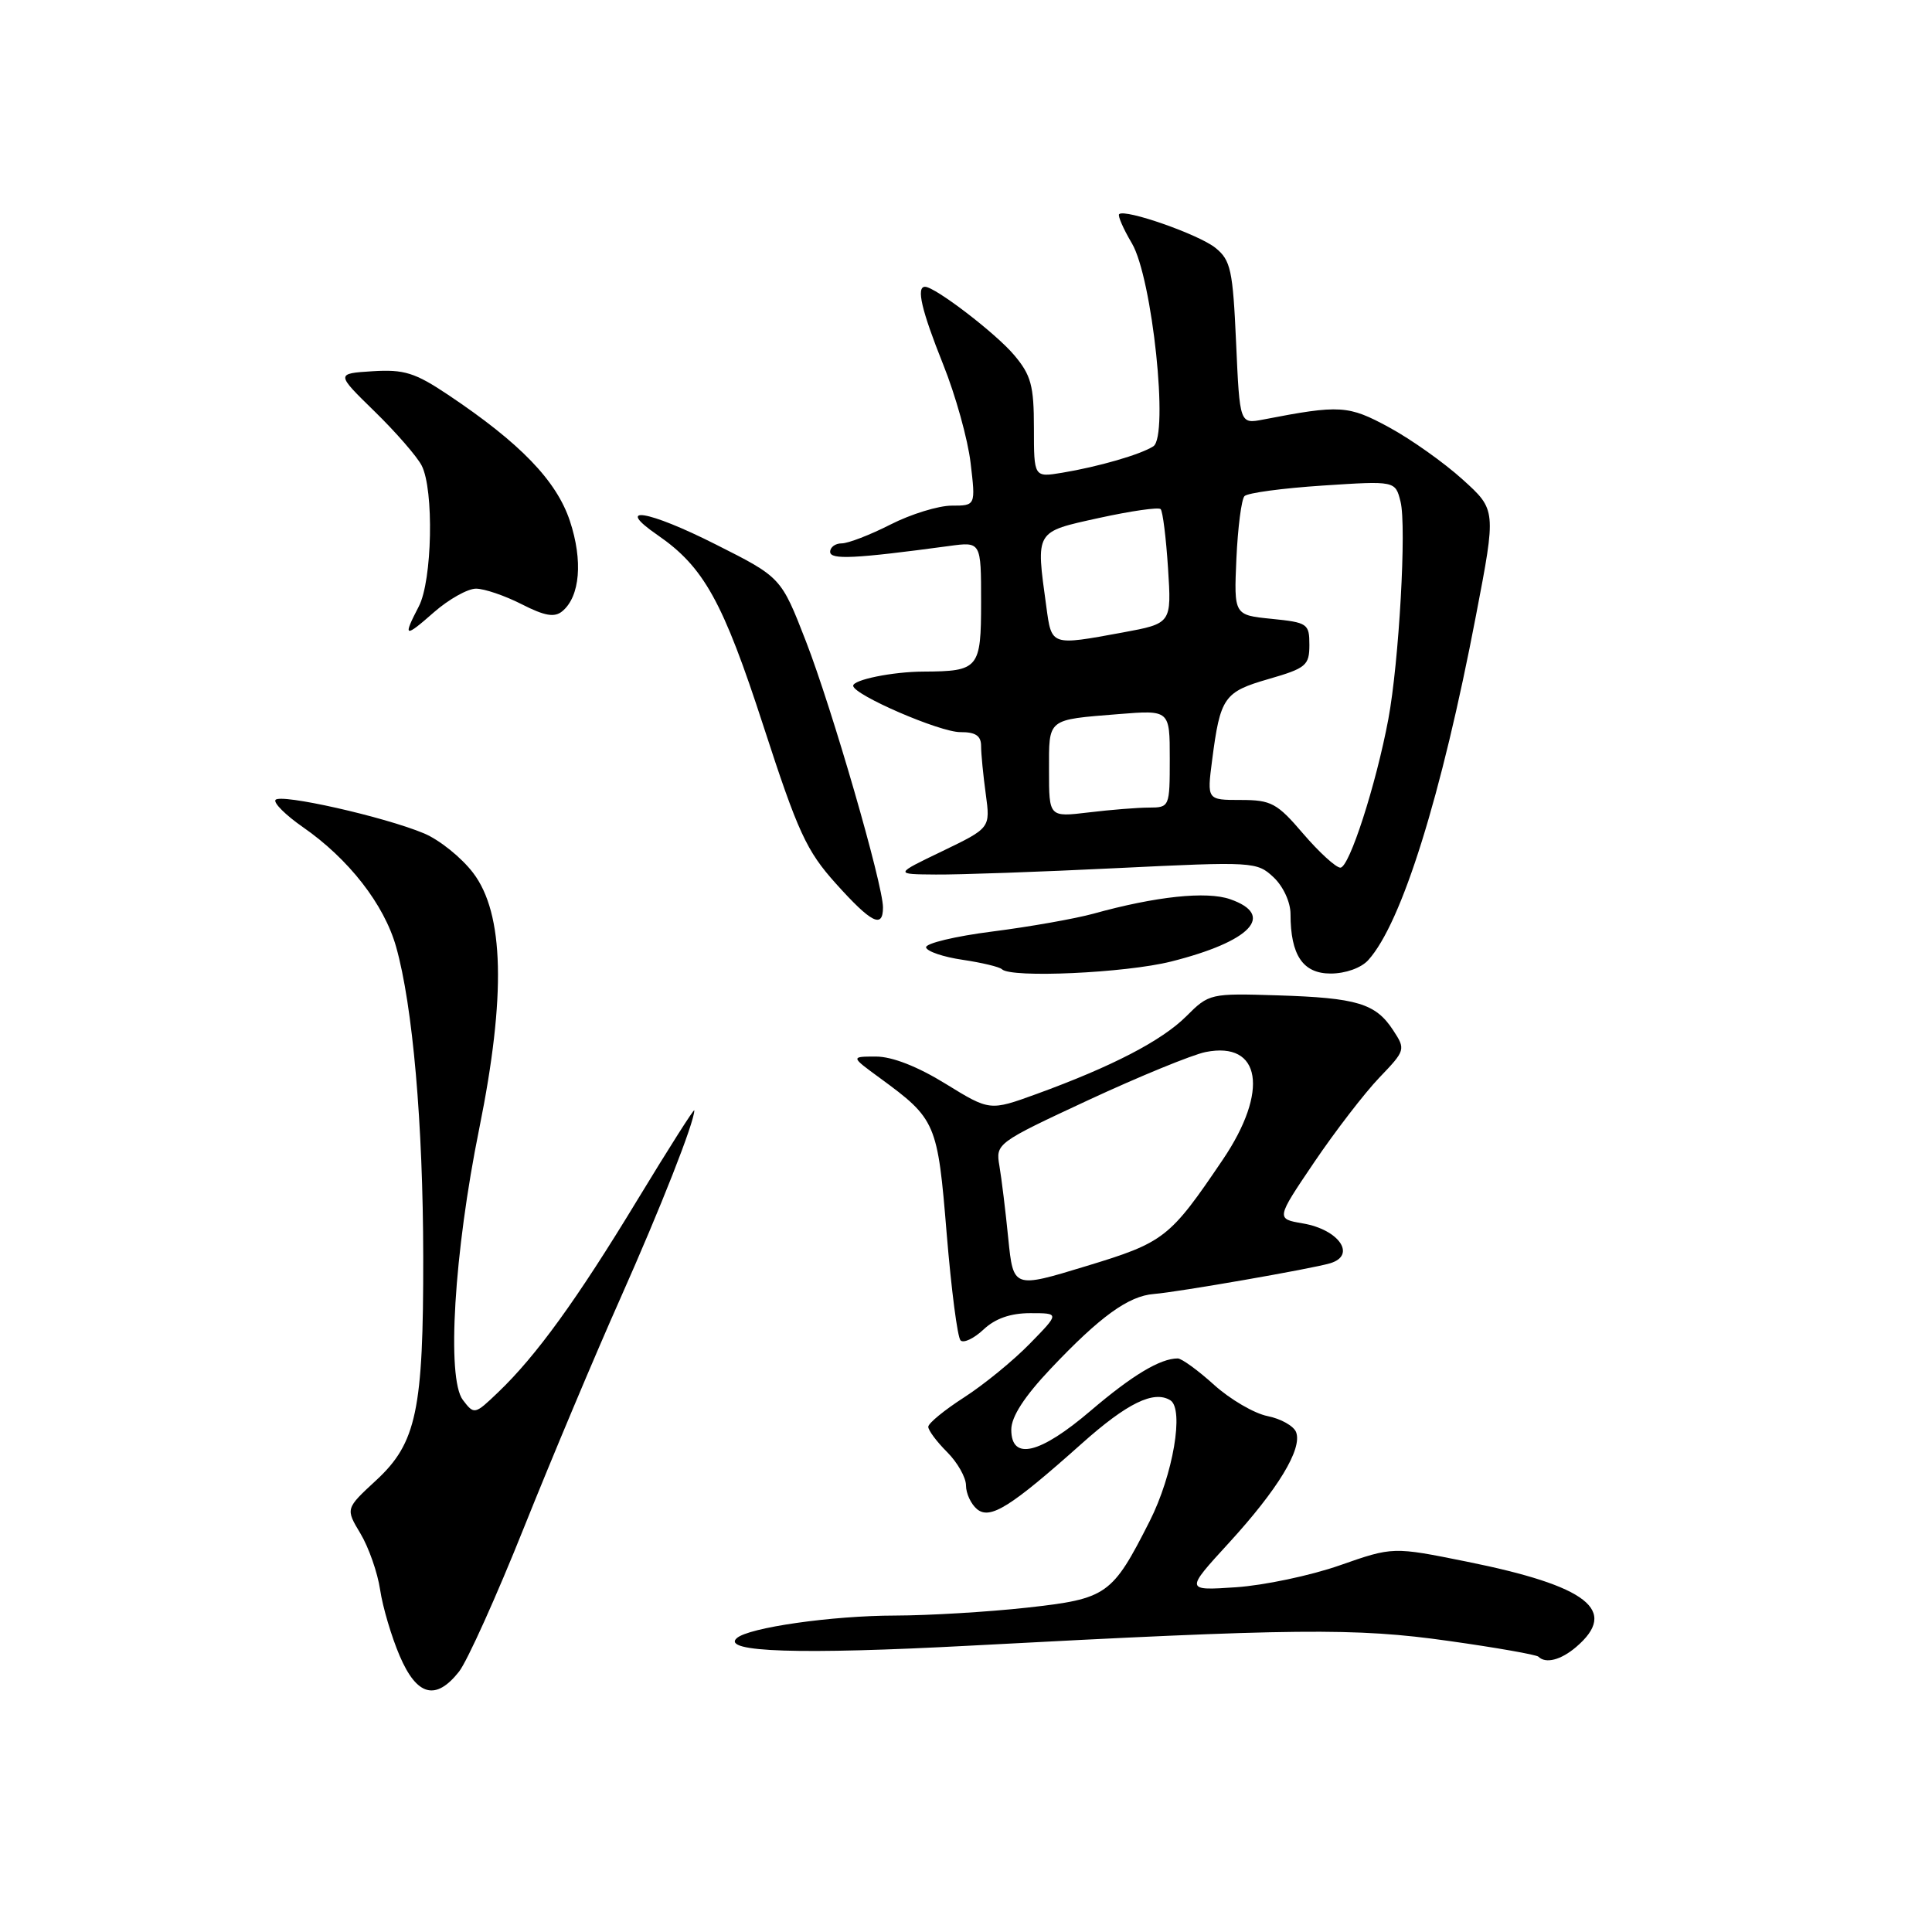 <?xml version="1.0" encoding="UTF-8" standalone="no"?>
<!DOCTYPE svg PUBLIC "-//W3C//DTD SVG 1.1//EN" "http://www.w3.org/Graphics/SVG/1.1/DTD/svg11.dtd" >
<svg xmlns="http://www.w3.org/2000/svg" xmlns:xlink="http://www.w3.org/1999/xlink" version="1.1" viewBox="0 0 256 256">
 <g >
 <path fill="currentColor"
d=" M 60.83 221.49 C 61.91 220.11 65.80 211.49 69.46 202.33 C 73.13 193.17 78.85 179.56 82.18 172.09 C 87.56 160.00 92.00 148.71 92.00 147.13 C 92.00 146.82 88.62 152.14 84.48 158.96 C 76.44 172.22 71.04 179.68 65.99 184.50 C 62.90 187.46 62.83 187.47 61.33 185.50 C 59.16 182.64 60.16 166.02 63.51 149.50 C 67.06 131.95 66.80 121.04 62.69 115.66 C 61.15 113.63 58.22 111.28 56.19 110.43 C 50.95 108.23 37.06 105.10 36.50 106.00 C 36.24 106.41 37.87 108.02 40.11 109.58 C 46.20 113.80 50.90 119.83 52.49 125.47 C 54.69 133.26 56.06 148.92 56.08 166.53 C 56.11 186.86 55.19 191.21 49.84 196.15 C 45.78 199.90 45.78 199.90 47.76 203.20 C 48.85 205.02 50.03 208.37 50.37 210.66 C 50.71 212.95 51.88 216.89 52.96 219.41 C 55.24 224.74 57.75 225.40 60.83 221.49 Z  M 208.83 218.25 C 214.54 213.39 210.39 210.15 194.33 206.92 C 184.57 204.95 184.57 204.95 177.54 207.41 C 173.67 208.77 167.47 210.07 163.77 210.32 C 157.04 210.77 157.04 210.77 162.83 204.45 C 169.33 197.35 172.59 191.98 171.74 189.77 C 171.43 188.95 169.72 187.99 167.96 187.64 C 166.19 187.29 163.00 185.42 160.87 183.50 C 158.74 181.57 156.57 180.00 156.06 180.00 C 153.74 180.00 150.04 182.22 144.54 186.91 C 137.79 192.68 134.00 193.59 134.00 189.44 C 134.00 187.72 135.73 185.05 139.25 181.33 C 145.76 174.45 149.53 171.72 152.89 171.46 C 156.07 171.21 173.82 168.12 176.25 167.39 C 179.77 166.34 177.44 162.93 172.64 162.11 C 169.07 161.50 169.07 161.50 174.14 154.00 C 176.93 149.88 180.81 144.84 182.76 142.80 C 186.24 139.17 186.27 139.06 184.60 136.51 C 182.28 132.96 179.82 132.22 169.29 131.89 C 160.38 131.61 160.20 131.65 157.20 134.65 C 153.95 137.90 147.35 141.32 137.32 144.97 C 131.15 147.21 131.15 147.21 125.30 143.61 C 121.61 141.33 118.22 140.00 116.08 140.00 C 112.70 140.00 112.70 140.00 116.60 142.85 C 124.03 148.29 124.24 148.77 125.44 163.46 C 126.05 170.84 126.87 177.21 127.28 177.61 C 127.68 178.01 129.05 177.36 130.32 176.17 C 131.87 174.71 133.90 174.00 136.52 174.00 C 140.41 174.00 140.41 174.00 136.45 178.05 C 134.28 180.28 130.36 183.48 127.75 185.16 C 125.14 186.84 123.00 188.59 123.00 189.06 C 123.00 189.53 124.12 191.03 125.50 192.41 C 126.87 193.78 128.00 195.77 128.00 196.83 C 128.00 197.89 128.66 199.30 129.46 199.97 C 131.19 201.40 133.89 199.71 143.34 191.28 C 149.33 185.93 152.88 184.19 155.07 185.54 C 156.93 186.69 155.44 195.43 152.34 201.56 C 147.36 211.38 146.71 211.84 136.10 213.02 C 130.93 213.59 123.05 214.06 118.60 214.07 C 110.25 214.08 99.17 215.66 97.62 217.07 C 95.57 218.92 106.02 219.26 128.50 218.06 C 171.72 215.76 179.61 215.68 191.94 217.43 C 198.23 218.31 203.59 219.26 203.85 219.52 C 204.81 220.48 206.82 219.96 208.83 218.25 Z  M 155.17 127.41 C 165.75 124.75 169.06 121.26 163.00 119.15 C 159.88 118.06 153.16 118.77 144.88 121.07 C 142.47 121.73 136.45 122.80 131.50 123.43 C 126.55 124.06 122.60 125.01 122.71 125.54 C 122.83 126.07 125.01 126.81 127.56 127.18 C 130.11 127.56 132.45 128.12 132.76 128.43 C 133.96 129.62 149.11 128.93 155.17 127.41 Z  M 181.30 127.22 C 185.74 122.32 191.00 105.48 195.58 81.53 C 198.26 67.56 198.26 67.56 193.80 63.53 C 191.35 61.31 186.98 58.21 184.07 56.63 C 178.66 53.69 177.57 53.62 167.39 55.59 C 164.27 56.19 164.27 56.19 163.79 45.43 C 163.36 35.78 163.08 34.48 161.06 32.85 C 158.87 31.07 149.04 27.63 148.29 28.38 C 148.09 28.58 148.84 30.32 149.98 32.24 C 152.69 36.83 154.90 57.80 152.82 59.14 C 151.13 60.23 145.56 61.84 140.75 62.64 C 137.00 63.26 137.00 63.26 137.00 56.70 C 137.00 51.10 136.62 49.70 134.38 47.05 C 131.98 44.19 123.90 38.00 122.57 38.00 C 121.38 38.00 122.10 41.10 124.97 48.28 C 126.61 52.36 128.25 58.24 128.61 61.35 C 129.28 67.00 129.28 67.00 126.10 67.00 C 124.36 67.00 120.71 68.12 118.00 69.50 C 115.29 70.88 112.38 72.00 111.53 72.00 C 110.69 72.00 110.00 72.50 110.00 73.12 C 110.00 74.19 113.23 74.04 125.75 72.35 C 130.00 71.77 130.00 71.77 130.00 79.77 C 130.00 88.59 129.70 88.95 122.37 88.99 C 118.30 89.00 112.99 90.08 113.05 90.88 C 113.16 92.10 124.55 97.03 127.25 97.01 C 129.27 97.00 130.00 97.49 130.00 98.86 C 130.00 99.88 130.28 102.74 130.62 105.22 C 131.23 109.71 131.23 109.71 124.87 112.78 C 118.50 115.84 118.50 115.84 124.00 115.88 C 127.03 115.91 137.82 115.53 148.00 115.03 C 166.07 114.15 166.55 114.18 168.75 116.24 C 170.03 117.44 171.00 119.54 171.00 121.11 C 171.00 126.57 172.64 129.00 176.32 129.00 C 178.28 129.00 180.36 128.26 181.30 127.22 Z  M 117.00 120.24 C 117.00 117.21 110.25 93.89 106.80 85.00 C 103.50 76.50 103.50 76.50 94.84 72.14 C 85.84 67.59 81.27 66.86 87.13 70.90 C 93.27 75.13 95.80 79.70 101.17 96.24 C 105.73 110.29 106.86 112.74 110.76 117.08 C 115.46 122.31 117.00 123.09 117.00 120.24 Z  M 63.07 78.00 C 64.18 78.00 66.90 78.93 69.12 80.06 C 72.18 81.62 73.48 81.85 74.51 80.99 C 76.86 79.04 77.26 74.29 75.51 69.02 C 73.73 63.68 68.94 58.71 59.37 52.31 C 54.99 49.38 53.54 48.93 49.37 49.19 C 44.50 49.50 44.50 49.50 49.62 54.50 C 52.44 57.25 55.25 60.48 55.87 61.68 C 57.52 64.87 57.28 76.95 55.49 80.36 C 53.35 84.48 53.59 84.57 57.53 81.10 C 59.48 79.40 61.97 78.00 63.07 78.00 Z  M 133.60 164.10 C 133.24 160.47 132.71 156.15 132.43 154.50 C 131.92 151.53 132.03 151.44 144.21 145.77 C 150.97 142.63 157.97 139.76 159.75 139.40 C 167.10 137.93 168.17 144.57 162.04 153.64 C 154.98 164.08 154.29 164.62 143.88 167.78 C 134.27 170.71 134.27 170.71 133.60 164.10 Z  M 172.68 110.47 C 169.22 106.42 168.45 106.00 164.40 106.00 C 159.93 106.00 159.93 106.00 160.61 100.75 C 161.69 92.38 162.18 91.68 168.11 89.97 C 173.06 88.54 173.50 88.17 173.50 85.45 C 173.50 82.64 173.26 82.48 168.50 82.00 C 163.50 81.50 163.50 81.50 163.83 74.00 C 164.02 69.88 164.50 66.16 164.90 65.74 C 165.30 65.31 169.96 64.69 175.26 64.34 C 184.89 63.71 184.89 63.71 185.58 66.48 C 186.39 69.70 185.38 87.71 183.96 95.30 C 182.33 103.99 178.78 115.00 177.60 114.97 C 177.00 114.95 174.78 112.92 172.68 110.47 Z  M 139.00 102.11 C 139.00 95.12 138.65 95.40 148.25 94.62 C 155.00 94.08 155.00 94.08 155.00 100.54 C 155.00 106.92 154.97 107.00 152.25 107.01 C 150.74 107.01 147.14 107.30 144.25 107.65 C 139.00 108.28 139.00 108.28 139.00 102.11 Z  M 138.64 80.36 C 137.25 70.25 137.09 70.51 145.64 68.63 C 149.84 67.71 153.51 67.18 153.79 67.46 C 154.07 67.74 154.51 71.26 154.77 75.29 C 155.24 82.61 155.24 82.61 148.75 83.81 C 139.22 85.56 139.35 85.61 138.64 80.36 Z "/>
</g>
</svg>